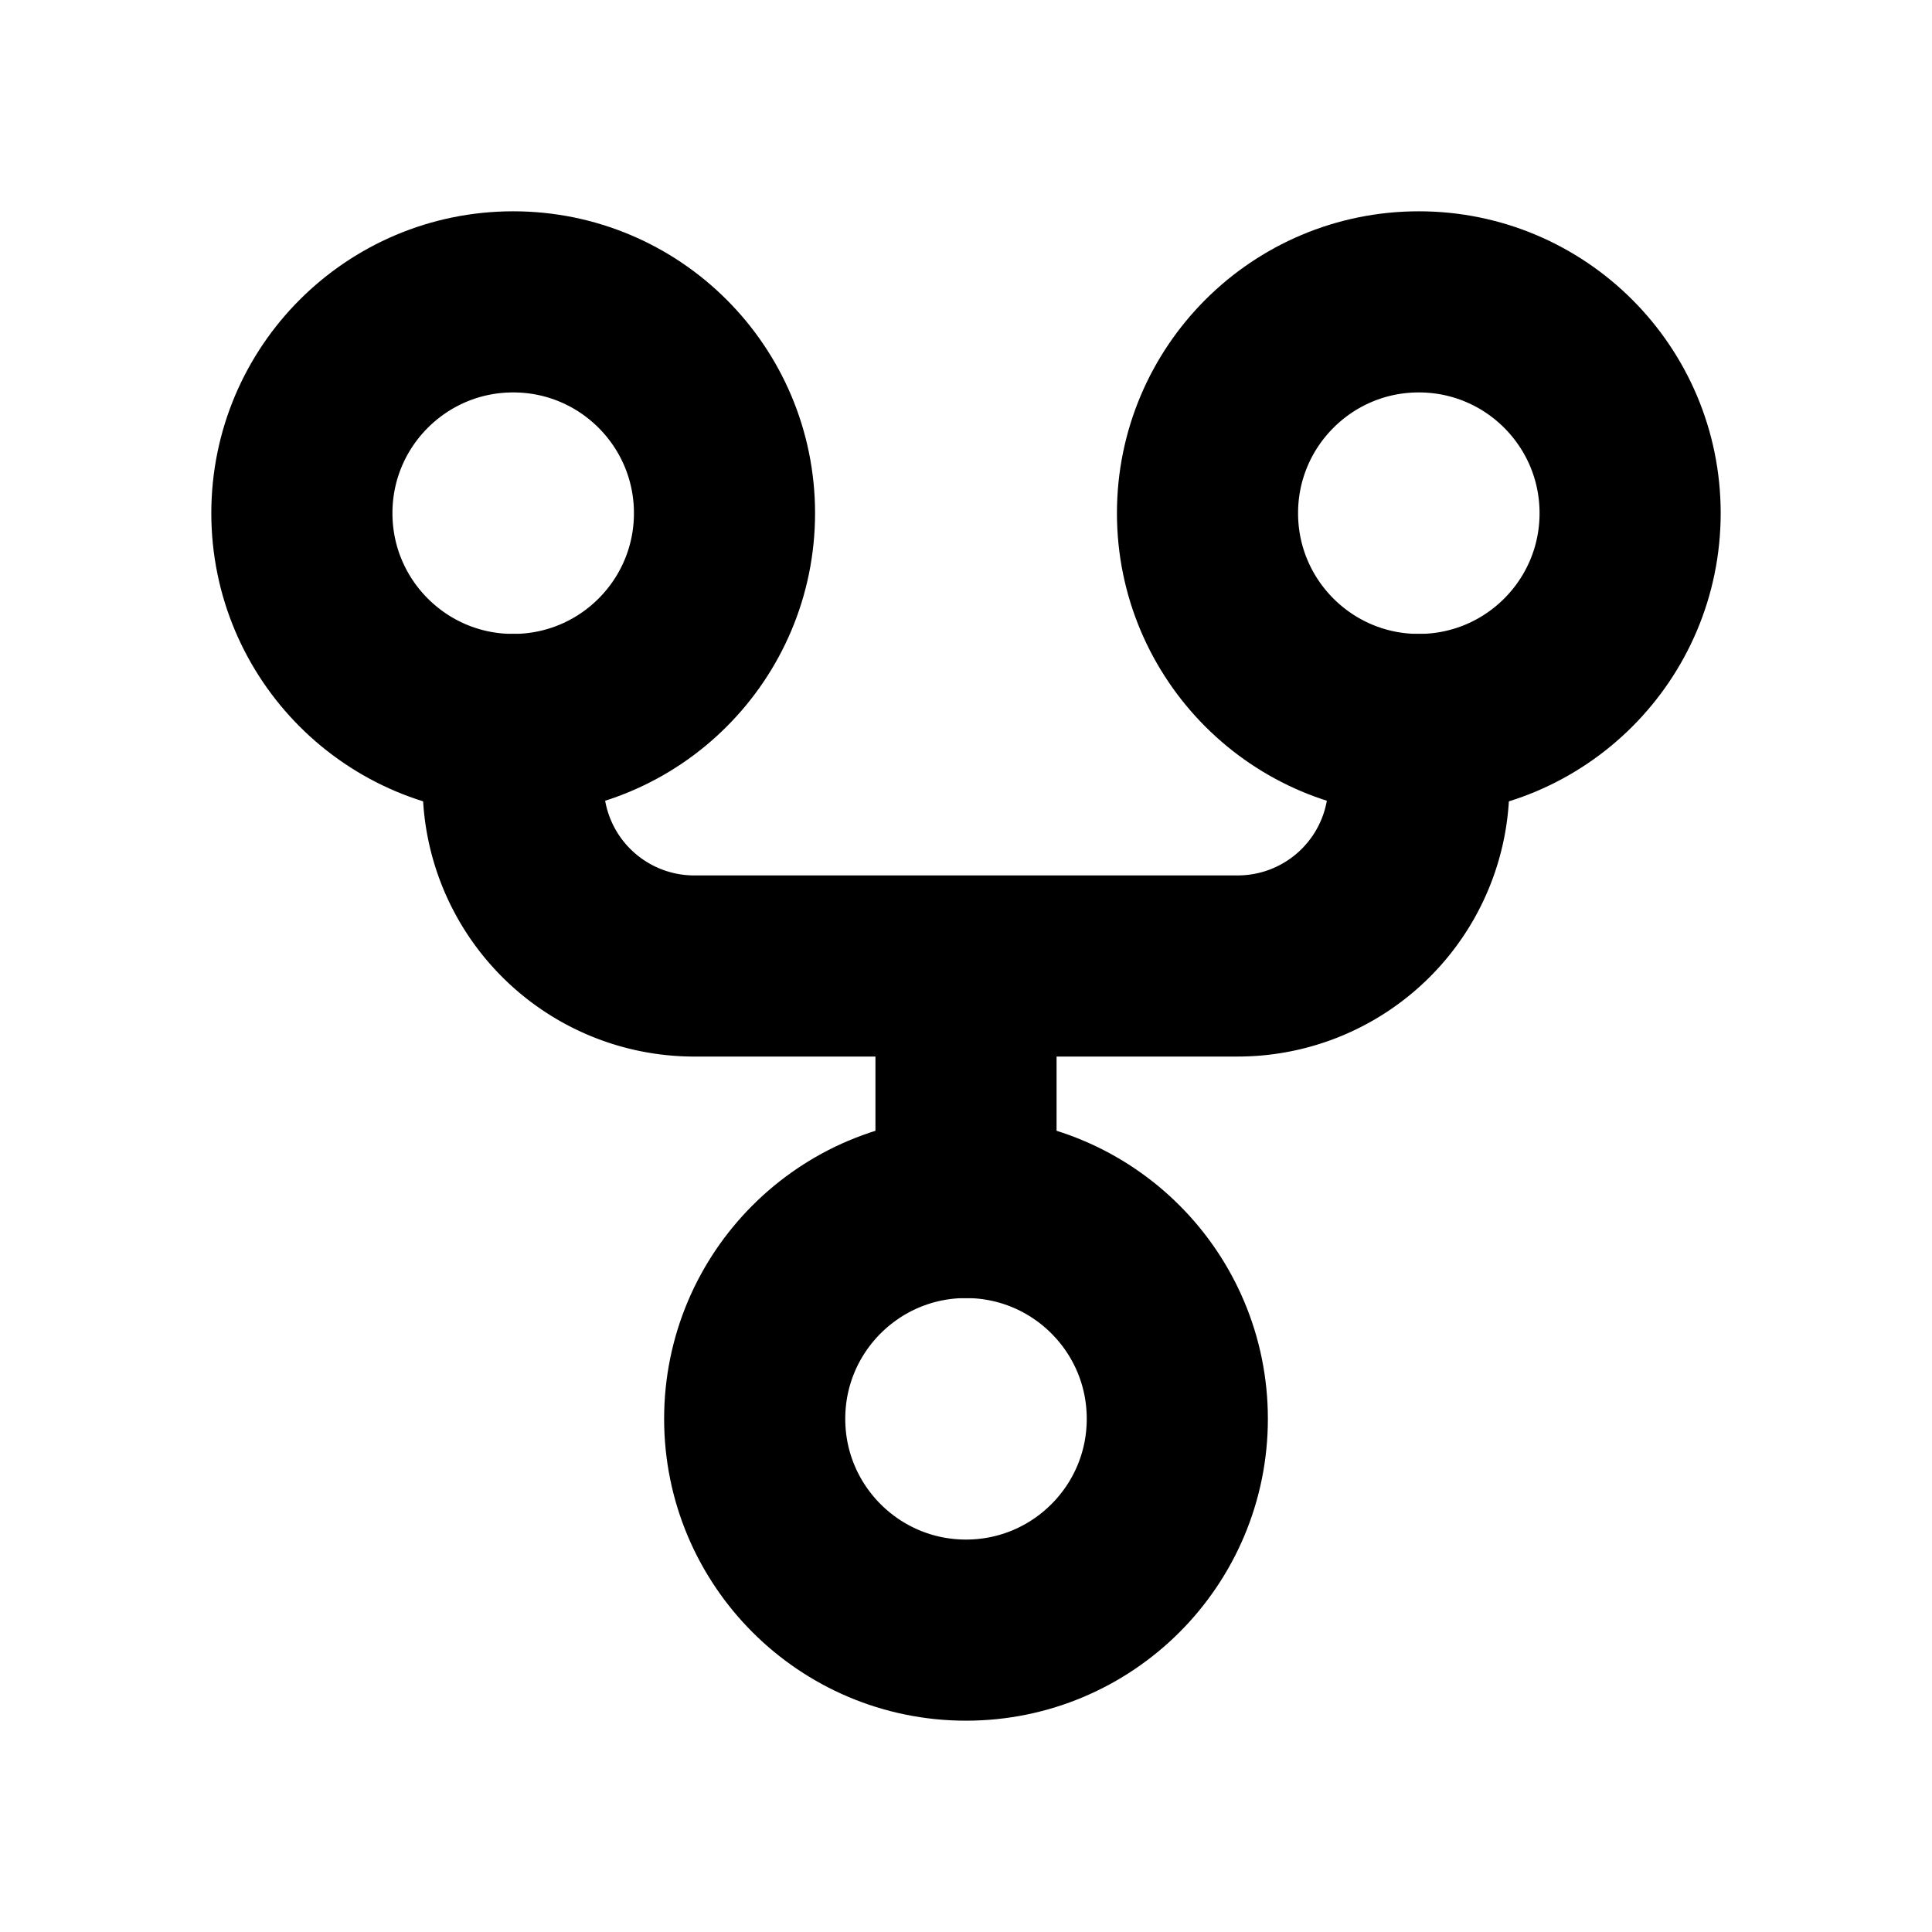 <svg xmlns="http://www.w3.org/2000/svg" viewBox="0 0 256 256" width="20" height="20"><path fill="none" d="M0 0h256v256H0z"/><circle cx="128" cy="188" r="28" fill="none" stroke="#000" stroke-linecap="round" stroke-linejoin="round" stroke-width="24"/><circle cx="188" cy="67.998" r="28" fill="none" stroke="#000" stroke-linecap="round" stroke-linejoin="round" stroke-width="24"/><circle cx="68" cy="67.998" r="28" fill="none" stroke="#000" stroke-linecap="round" stroke-linejoin="round" stroke-width="24"/><path d="M68 95.998V104a24 24 0 0024 24l72-.002a24 24 0 0024-24v-8M128.002 128L128 160" fill="none" stroke="#000" stroke-linecap="round" stroke-linejoin="round" stroke-width="24"/></svg>